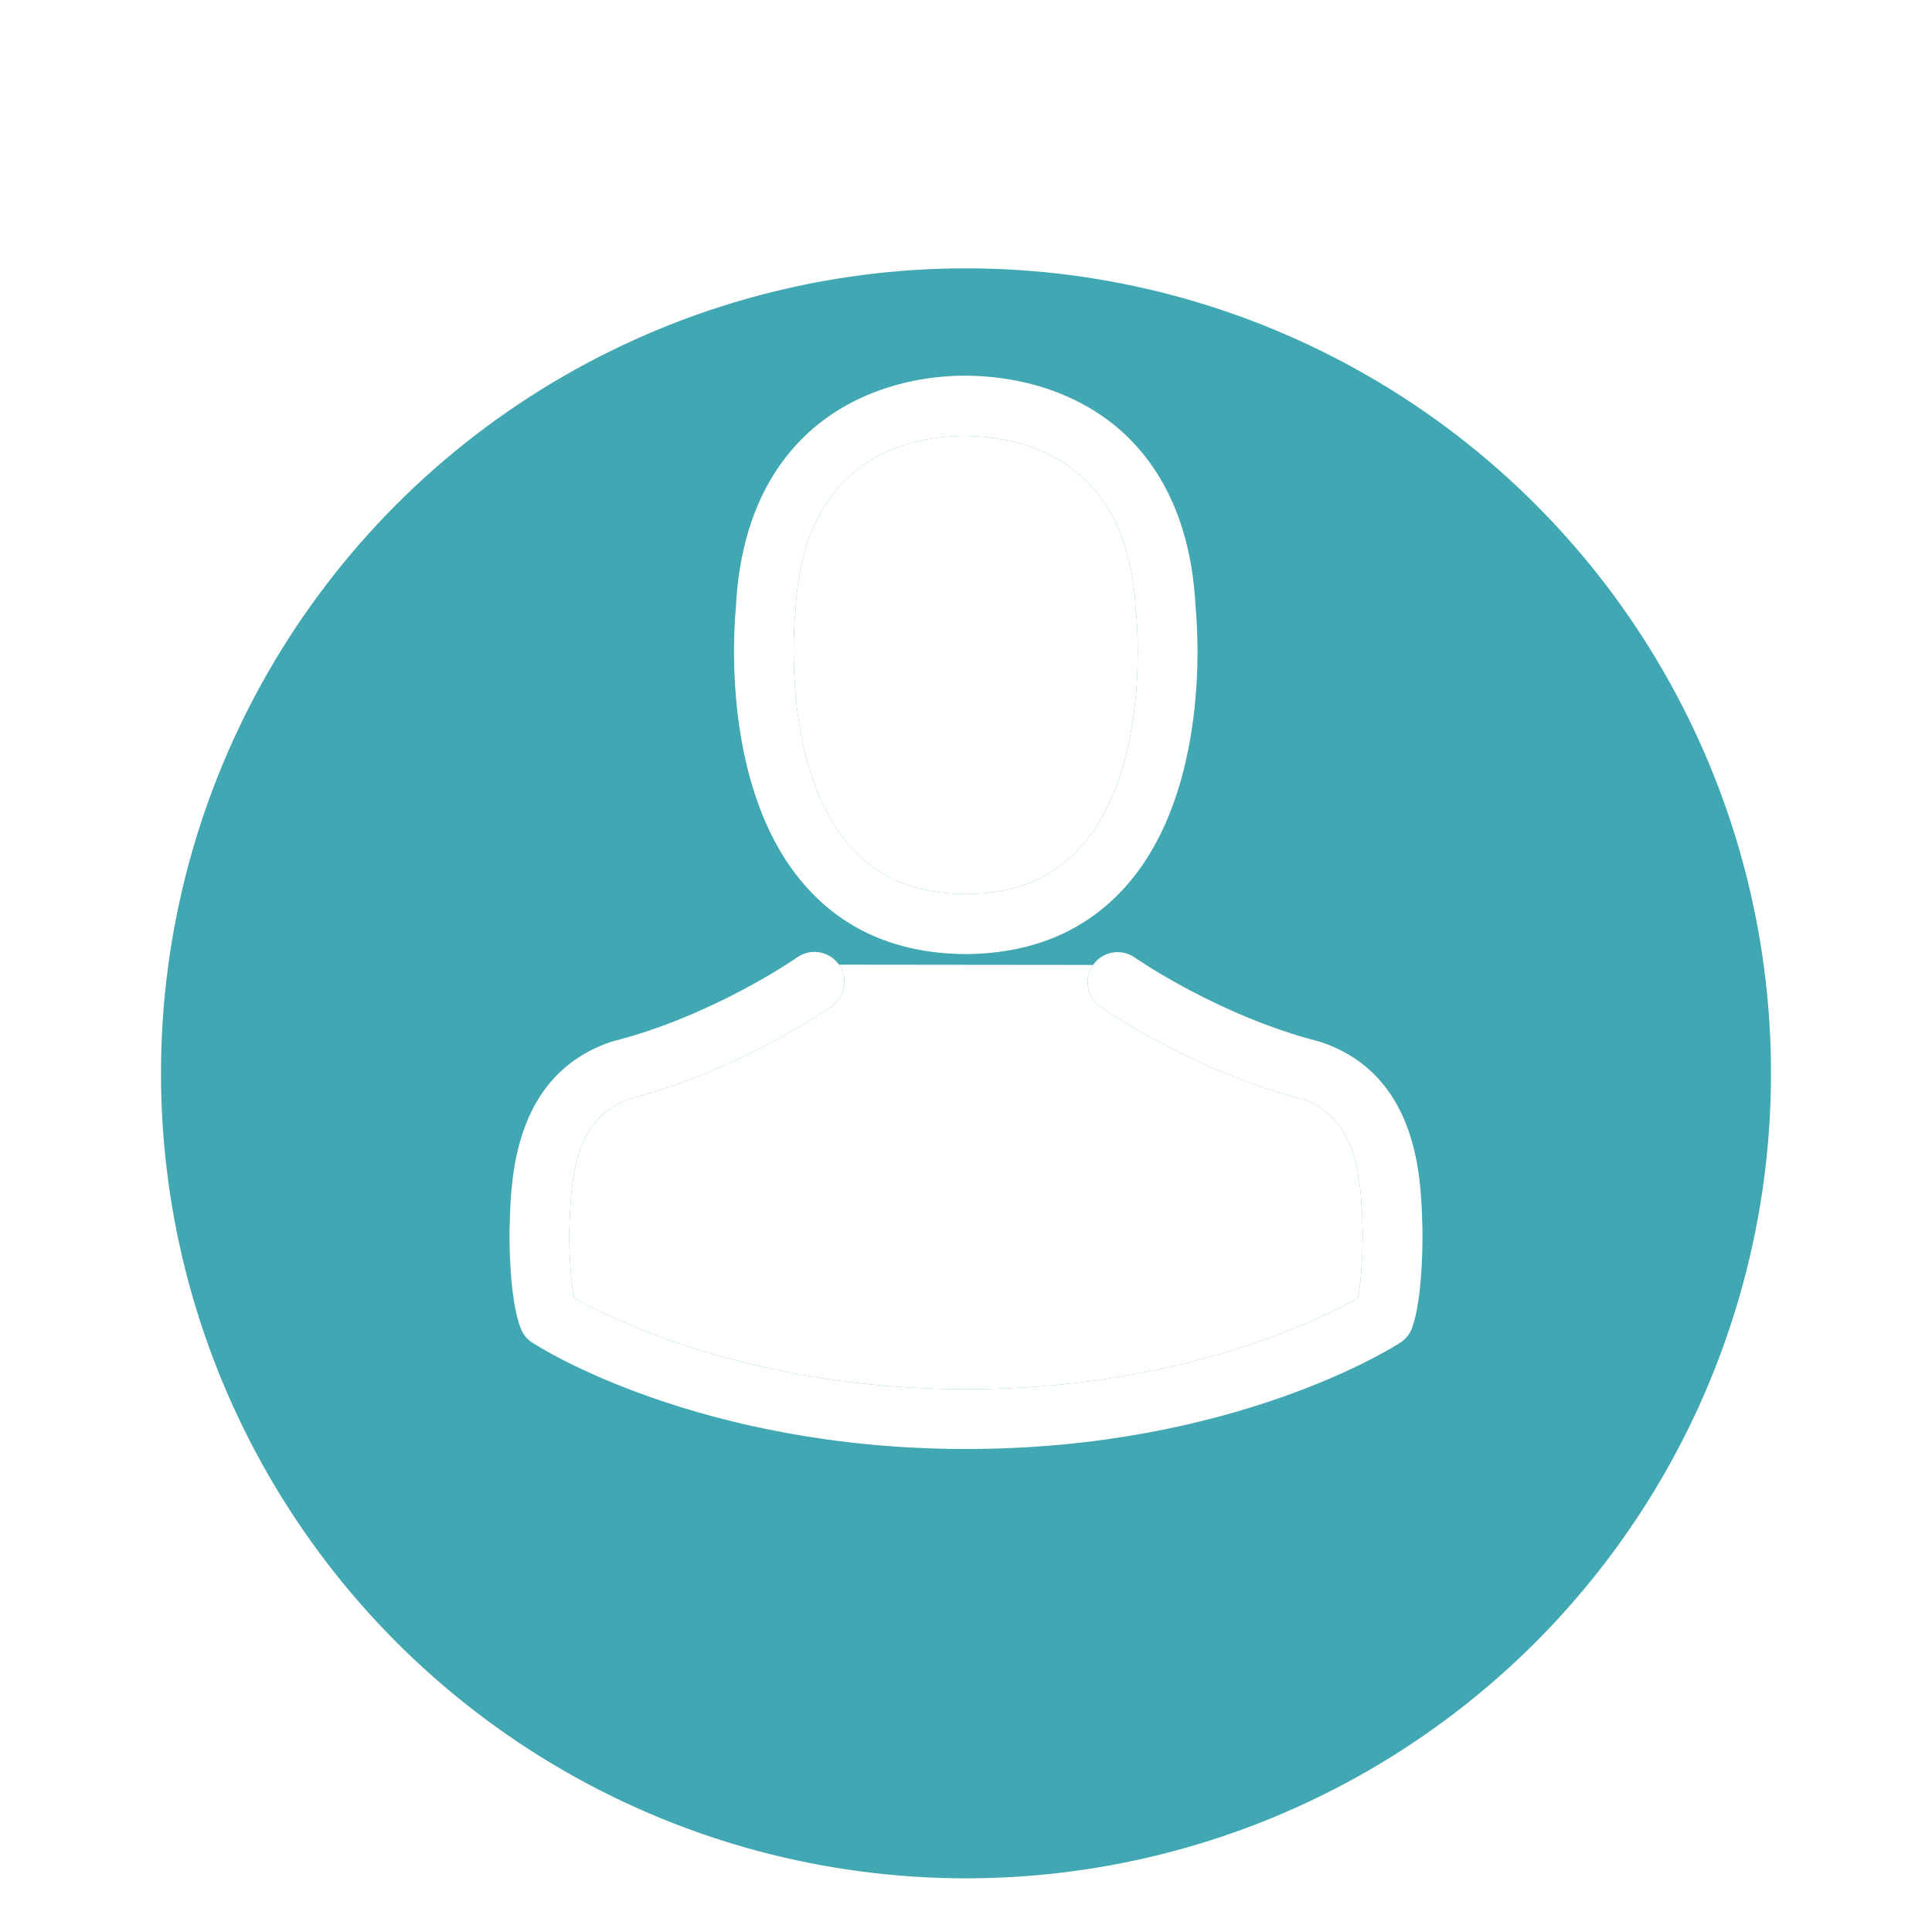 <svg width="36" height="36" viewBox="0 0 36 36" fill="none" xmlns="http://www.w3.org/2000/svg">
<g filter="url(#filter0_ddd)">
<circle cx="18" cy="17" r="15" fill="#41A7B3"/>
</g>
<g clip-path="url(#clip0)">
<path d="M17.927 17.777C17.948 17.777 17.969 17.777 17.994 17.777C18.002 17.777 18.01 17.777 18.019 17.777C18.031 17.777 18.048 17.777 18.06 17.777C19.274 17.756 20.255 17.329 20.98 16.513C22.575 14.716 22.309 11.634 22.28 11.34C22.177 9.133 21.133 8.077 20.272 7.584C19.63 7.215 18.88 7.017 18.044 7H18.015C18.01 7 18.002 7 17.998 7H17.973C17.513 7 16.61 7.075 15.745 7.567C14.875 8.06 13.815 9.116 13.711 11.34C13.682 11.634 13.417 14.716 15.012 16.513C15.732 17.329 16.714 17.756 17.927 17.777ZM14.817 11.444C14.817 11.432 14.821 11.419 14.821 11.411C14.958 8.441 17.066 8.122 17.969 8.122H17.985C17.994 8.122 18.006 8.122 18.019 8.122C19.137 8.147 21.038 8.603 21.166 11.411C21.166 11.423 21.166 11.436 21.17 11.444C21.175 11.473 21.465 14.289 20.148 15.772C19.626 16.36 18.93 16.65 18.015 16.658C18.006 16.658 18.002 16.658 17.994 16.658C17.985 16.658 17.981 16.658 17.973 16.658C17.062 16.65 16.362 16.36 15.844 15.772C14.531 14.298 14.813 11.469 14.817 11.444Z" fill="white"/>
<path d="M14.817 11.444C14.817 11.432 14.821 11.419 14.821 11.411C14.958 8.441 17.066 8.122 17.969 8.122H17.985H18.019C19.137 8.147 21.038 8.603 21.166 11.411C21.166 11.423 21.166 11.436 21.17 11.444C21.175 11.473 21.465 14.289 20.148 15.772C19.626 16.36 18.93 16.65 18.015 16.658H17.994H17.973C17.062 16.65 16.362 16.36 15.844 15.772C14.531 14.298 14.813 11.469 14.817 11.444Z" fill="white"/>
<path d="M26.505 22.887C26.505 22.883 26.505 22.879 26.505 22.875C26.505 22.842 26.501 22.809 26.501 22.771C26.476 21.951 26.422 20.034 24.625 19.421C24.612 19.417 24.596 19.413 24.583 19.408C22.715 18.932 21.162 17.855 21.146 17.843C20.893 17.665 20.545 17.727 20.367 17.98C20.189 18.232 20.251 18.58 20.504 18.758C20.574 18.808 22.222 19.955 24.285 20.485C25.25 20.829 25.358 21.86 25.387 22.805C25.387 22.842 25.387 22.875 25.391 22.908C25.395 23.281 25.37 23.857 25.304 24.188C24.633 24.569 22.003 25.886 18.002 25.886C14.018 25.886 11.371 24.565 10.696 24.184C10.63 23.852 10.601 23.277 10.609 22.904C10.609 22.871 10.613 22.838 10.613 22.8C10.642 21.856 10.75 20.825 11.715 20.481C13.778 19.951 15.426 18.799 15.496 18.754C15.749 18.576 15.811 18.228 15.633 17.975C15.455 17.723 15.107 17.661 14.854 17.839C14.838 17.851 13.293 18.928 11.417 19.404C11.4 19.408 11.388 19.413 11.375 19.417C9.578 20.034 9.524 21.951 9.499 22.767C9.499 22.805 9.499 22.838 9.495 22.871C9.495 22.875 9.495 22.879 9.495 22.883C9.491 23.099 9.487 24.204 9.706 24.759C9.748 24.867 9.822 24.958 9.922 25.02C10.046 25.103 13.024 27 18.006 27C22.989 27 25.966 25.099 26.091 25.02C26.186 24.958 26.265 24.867 26.306 24.759C26.513 24.209 26.509 23.103 26.505 22.887Z" fill="white"/>
<path d="M20.504 18.758C20.251 18.58 20.189 18.232 20.367 17.98L15.633 17.975C15.811 18.228 15.749 18.576 15.496 18.754C15.426 18.799 13.778 19.951 11.715 20.481C10.75 20.825 10.642 21.856 10.613 22.8C10.613 22.838 10.609 22.871 10.609 22.904C10.601 23.277 10.63 23.852 10.696 24.184C11.371 24.565 14.018 25.886 18.002 25.886C22.003 25.886 24.633 24.569 25.304 24.188C25.37 23.857 25.395 23.281 25.391 22.908C25.387 22.875 25.387 22.842 25.387 22.805C25.358 21.86 25.25 20.829 24.285 20.485C22.222 19.955 20.574 18.808 20.504 18.758Z" fill="white"/>
</g>
<defs>
<filter id="filter0_ddd" x="0" y="0" width="36" height="36" filterUnits="userSpaceOnUse" color-interpolation-filters="sRGB">
<feFlood flood-opacity="0" result="BackgroundImageFix"/>
<feColorMatrix in="SourceAlpha" type="matrix" values="0 0 0 0 0 0 0 0 0 0 0 0 0 0 0 0 0 0 127 0"/>
<feOffset dy="1"/>
<feGaussianBlur stdDeviation="1.5"/>
<feColorMatrix type="matrix" values="0 0 0 0 0 0 0 0 0 0 0 0 0 0 0 0 0 0 0.2 0"/>
<feBlend mode="normal" in2="BackgroundImageFix" result="effect1_dropShadow"/>
<feColorMatrix in="SourceAlpha" type="matrix" values="0 0 0 0 0 0 0 0 0 0 0 0 0 0 0 0 0 0 127 0"/>
<feOffset dy="2"/>
<feGaussianBlur stdDeviation="1"/>
<feColorMatrix type="matrix" values="0 0 0 0 0 0 0 0 0 0 0 0 0 0 0 0 0 0 0.2 0"/>
<feBlend mode="normal" in2="effect1_dropShadow" result="effect2_dropShadow"/>
<feColorMatrix in="SourceAlpha" type="matrix" values="0 0 0 0 0 0 0 0 0 0 0 0 0 0 0 0 0 0 127 0"/>
<feOffset/>
<feGaussianBlur stdDeviation="1"/>
<feColorMatrix type="matrix" values="0 0 0 0 0 0 0 0 0 0 0 0 0 0 0 0 0 0 0.14 0"/>
<feBlend mode="normal" in2="effect2_dropShadow" result="effect3_dropShadow"/>
<feBlend mode="normal" in="SourceGraphic" in2="effect3_dropShadow" result="shape"/>
</filter>
<clipPath id="clip0">
<rect width="20" height="20" fill="white" transform="translate(8 7)"/>
</clipPath>
</defs>
</svg>
